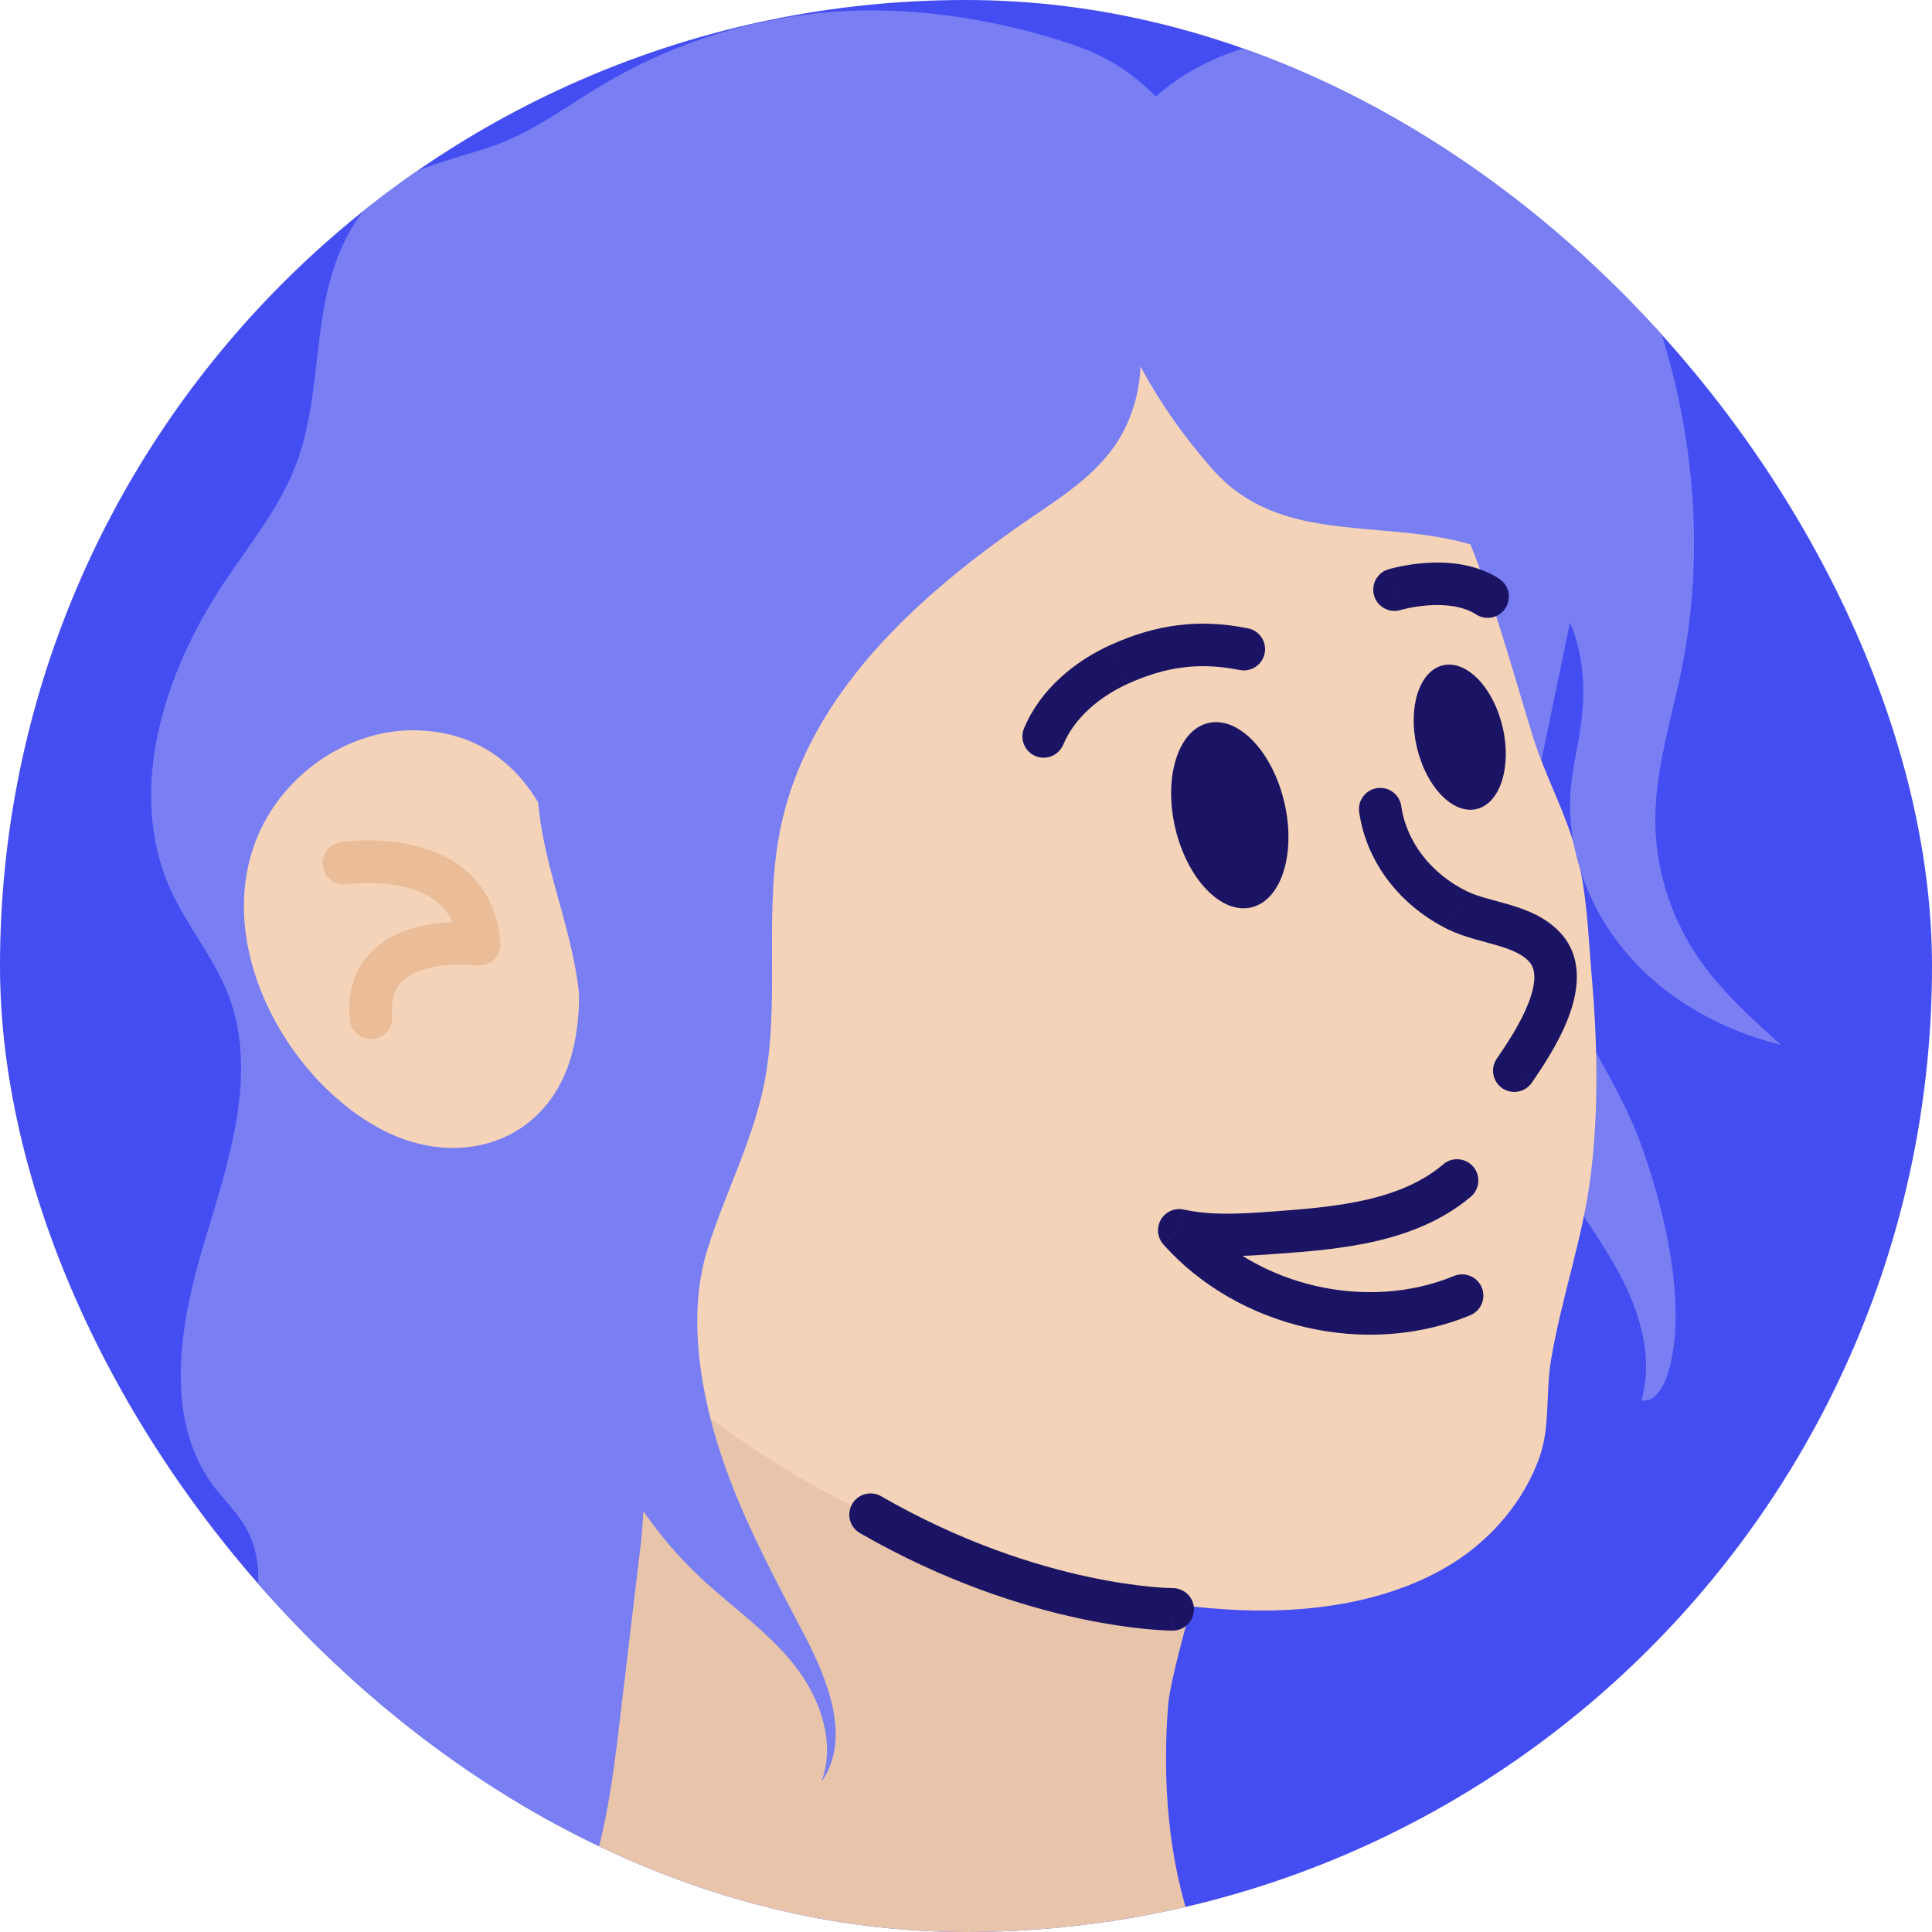 <svg width="64" height="64" viewBox="0 0 64 64" fill="none" xmlns="http://www.w3.org/2000/svg">
<g clip-path="url(#clip0_56249_16258)">
<path d="M64 0H0V64H64V0Z" fill="#444DF2"/>
<path d="M51.174 38.029C51.789 39.437 52.774 40.653 53.53 41.984C54.285 43.315 54.797 44.915 54.374 46.387C54.746 46.477 55.04 46.054 55.181 45.696C56 43.507 55.117 39.936 54.323 37.811C53.312 35.085 51.136 32.73 51.021 29.824C50.048 32.41 50.048 35.482 51.174 38.029Z" fill="#797EF3"/>
<path d="M49.562 9.434C51.303 11.546 52.659 14.131 52.608 16.87C52.583 17.83 52.391 18.765 52.199 19.699C51.802 21.619 51.405 23.526 51.008 25.446C50.906 25.92 50.816 26.394 50.56 26.803C49.971 27.763 48.627 28.07 47.578 27.686C46.528 27.302 45.747 26.342 45.338 25.306C44.698 23.718 44.775 21.901 45.248 20.262C45.722 18.611 46.566 17.101 47.437 15.629C48.09 14.528 48.781 13.414 49.805 12.646L49.562 9.434Z" fill="#797EF3"/>
<path d="M39.539 64H25.818C25.805 64 25.805 64 25.792 64C23.475 63.885 21.133 63.962 18.803 63.987C18.342 63.987 17.882 64 17.408 64C17.498 63.693 17.587 63.398 17.664 63.104C19.123 58.048 19.827 53.146 20.083 47.962C20.134 46.963 20.16 45.952 20.186 44.941C20.531 45.043 20.877 45.133 21.235 45.222C21.312 45.248 21.376 45.261 21.453 45.274C22.042 45.414 22.63 45.542 23.232 45.632C28.454 46.528 33.843 45.965 39.155 45.901C41.254 45.875 40.294 49.984 39.462 53.197C39.462 53.21 39.45 53.222 39.45 53.235C39.078 54.63 38.746 55.859 38.694 56.499C38.502 59.021 38.694 61.632 39.539 64Z" fill="#E8C5AA"/>
<path d="M44.224 11.251C43.008 10.381 41.549 9.83 40 9.293C33.114 6.899 24.614 7.616 19.251 12.966C17.203 15.002 15.731 17.587 14.95 20.378C14.106 23.386 14.541 26.048 14.733 29.082C15.027 33.895 15.782 38.989 18.906 42.663C24.192 48.883 32.512 52.787 40.614 53.312C43.136 53.478 45.939 53.146 48.115 51.789C49.421 50.97 50.496 49.715 51.008 48.243C51.354 47.245 51.2 46.106 51.379 45.056C51.725 42.983 52.442 40.998 52.698 38.912C52.966 36.711 52.915 34.483 52.723 32.282C52.608 30.925 52.57 29.53 52.211 28.211C51.853 26.88 51.174 25.69 50.765 24.358C49.946 21.683 49.178 18.752 47.91 16.256C47.014 14.502 45.837 12.39 44.224 11.251Z" fill="#F4D3B8"/>
<path d="M41.451 30.059C42.449 29.826 42.939 28.27 42.546 26.583C42.153 24.896 41.025 23.718 40.026 23.951C39.028 24.183 38.538 25.739 38.931 27.426C39.324 29.113 40.452 30.292 41.451 30.059Z" fill="#1B1464"/>
<path d="M48.91 26.801C49.695 26.618 50.083 25.403 49.777 24.088C49.471 22.774 48.585 21.856 47.8 22.039C47.016 22.222 46.628 23.437 46.935 24.751C47.241 26.066 48.126 26.984 48.91 26.801Z" fill="#1B1464"/>
<path d="M50.673 31.876C50.866 32.108 50.906 32.527 50.628 33.238C50.367 33.906 49.917 34.582 49.582 35.071L50.744 35.866C51.075 35.383 51.612 34.587 51.939 33.75C52.25 32.956 52.48 31.84 51.753 30.971L50.673 31.876ZM47.974 30.79C48.503 31.048 49.189 31.195 49.628 31.327C50.135 31.478 50.468 31.637 50.68 31.884L51.748 30.966C51.256 30.394 50.584 30.143 50.031 29.978C49.411 29.792 48.983 29.715 48.59 29.524L47.974 30.79ZM45.025 26.906C45.281 28.654 46.465 30.051 47.972 30.789L48.591 29.524C47.436 28.957 46.597 27.922 46.418 26.701L45.025 26.906ZM49.582 35.071C49.362 35.392 49.445 35.83 49.765 36.049C50.085 36.268 50.524 36.186 50.743 35.866L49.582 35.071ZM51.213 31.424L51.753 30.972C51.751 30.97 51.749 30.967 51.747 30.966L51.213 31.424ZM48.282 30.157L47.972 30.789C47.973 30.789 47.973 30.79 47.974 30.79L48.282 30.157ZM46.418 26.701C46.362 26.316 46.005 26.051 45.619 26.107C45.234 26.163 44.969 26.52 45.025 26.906L46.418 26.701Z" fill="#1B1464"/>
<path d="M42.291 41.535C44.373 41.384 46.894 41.184 48.723 39.643L47.816 38.566C46.394 39.764 44.358 39.974 42.19 40.131L42.291 41.535ZM38.913 41.443C40.068 41.699 41.247 41.61 42.291 41.535L42.19 40.131C41.11 40.209 40.138 40.273 39.219 40.069L38.913 41.443ZM48.166 42.268C45.284 43.459 41.659 42.612 39.592 40.288L38.539 41.224C41.004 43.994 45.263 44.991 48.704 43.57L48.166 42.268ZM48.722 39.643C49.019 39.392 49.057 38.948 48.806 38.651C48.556 38.354 48.111 38.316 47.814 38.566L48.722 39.643ZM39.066 40.755L39.218 40.068C38.92 40.001 38.612 40.136 38.458 40.398C38.303 40.662 38.336 40.995 38.538 41.222L39.066 40.755ZM48.704 43.569C49.064 43.42 49.234 43.008 49.085 42.65C48.937 42.29 48.525 42.12 48.166 42.268L48.704 43.569Z" fill="#1B1464"/>
<path d="M36.763 21.376C35.594 21.911 34.459 22.839 33.923 24.127L35.222 24.668C35.581 23.804 36.392 23.094 37.348 22.657L36.763 21.376ZM41.341 20.814C39.715 20.489 38.298 20.678 36.765 21.376L37.348 22.657C38.63 22.074 39.748 21.932 41.066 22.195L41.341 20.814ZM33.923 24.125C33.773 24.484 33.943 24.896 34.301 25.046C34.66 25.196 35.072 25.025 35.222 24.667L33.923 24.125ZM37.056 22.016L36.764 21.375C36.764 21.375 36.763 21.375 36.763 21.376L37.056 22.016ZM41.065 22.194C41.446 22.271 41.818 22.023 41.893 21.642C41.97 21.261 41.722 20.89 41.341 20.814L41.065 22.194Z" fill="#1B1464"/>
<path d="M46.195 19.533C46.4 20.206 46.4 20.206 46.399 20.206C46.399 20.206 46.399 20.206 46.4 20.206C46.401 20.206 46.405 20.205 46.409 20.203C46.418 20.201 46.435 20.196 46.456 20.191C46.5 20.179 46.565 20.164 46.65 20.146C46.819 20.11 47.057 20.07 47.325 20.052C47.886 20.014 48.474 20.079 48.9 20.355L49.664 19.172C48.86 18.653 47.905 18.602 47.232 18.648C46.884 18.671 46.579 18.723 46.363 18.769C46.254 18.792 46.166 18.813 46.102 18.829C46.07 18.836 46.045 18.844 46.026 18.849C46.017 18.852 46.01 18.854 46.005 18.856C46.002 18.857 45.999 18.857 45.997 18.858C45.995 18.858 45.995 18.858 45.994 18.86H45.993C45.99 18.86 45.99 18.86 46.195 19.533ZM48.899 20.355C49.225 20.566 49.661 20.472 49.871 20.145C50.081 19.817 49.989 19.382 49.661 19.172L48.899 20.355ZM45.99 18.86C45.618 18.972 45.408 19.365 45.521 19.738C45.633 20.11 46.026 20.32 46.399 20.207L45.99 18.86Z" fill="#1B1464"/>
<path d="M39.398 14.618C39.629 14.912 39.872 15.206 40.115 15.488C41.831 17.472 44.135 17.395 46.592 17.651C48.422 17.83 50.381 18.317 51.507 19.776C52.429 20.979 52.583 22.63 52.352 24.128C52.263 24.755 52.109 25.37 52.045 25.997C51.84 28.006 52.583 30.054 53.888 31.578C55.194 33.114 57.05 34.138 58.995 34.611C57.971 33.69 56.934 32.755 56.166 31.59C55.296 30.259 54.822 28.685 54.835 27.098C54.848 25.472 55.347 23.885 55.68 22.298C56.422 18.752 56.192 15.04 55.194 11.571C54.362 8.704 52.928 4.762 50.253 3.11C48.051 1.741 45.658 1.05 43.034 1.254C40.806 1.434 38.566 2.47 37.299 4.326C35.123 7.514 37.299 11.917 39.398 14.618Z" fill="#797EF3"/>
<path d="M38.72 8.883C38.528 9.024 38.336 9.152 38.144 9.28C37.888 9.446 37.632 9.613 37.376 9.766C37.209 9.869 37.043 9.971 36.877 10.074C34.304 11.712 31.718 13.351 29.376 15.309C27.891 16.55 26.509 17.895 25.152 19.264C24.538 19.878 23.744 20.442 23.194 21.095C22.656 21.735 22.669 22.413 22.579 23.245C22.566 23.373 22.553 23.514 22.528 23.642C22.041 27.827 21.555 32.013 21.056 36.186C20.698 39.206 21.005 42.125 21.209 45.043C21.209 45.094 21.222 45.146 21.222 45.197C21.325 46.81 21.401 48.422 21.312 50.074C21.286 50.547 21.248 51.021 21.184 51.495C20.979 53.261 20.762 55.014 20.557 56.781C20.288 59.059 20.006 61.389 19.046 63.475C18.97 63.642 18.88 63.821 18.79 63.987H6.656C6.362 63.731 6.093 63.475 5.901 63.168C5.146 61.939 5.517 59.712 5.978 58.458C6.477 57.139 7.347 55.987 7.949 54.72C8.55 53.44 8.845 51.879 8.166 50.65C7.872 50.112 7.424 49.69 7.053 49.203C5.402 46.95 5.965 43.815 6.771 41.139C7.578 38.464 8.563 35.571 7.565 32.96C7.091 31.731 6.208 30.695 5.658 29.491C4.16 26.189 5.44 22.247 7.462 19.238C8.294 17.997 9.254 16.819 9.792 15.424C10.381 13.901 10.419 12.224 10.662 10.611C10.905 8.998 11.443 7.309 12.736 6.298C13.798 5.466 15.155 5.261 16.397 4.813C17.664 4.352 18.701 3.571 19.84 2.88C22.489 1.28 25.51 0.397 28.608 0.346C30.873 0.32 33.139 0.704 35.29 1.395C36.646 1.83 37.478 2.381 38.272 3.187C38.681 3.61 39.091 4.109 39.552 4.685C39.898 5.12 40.243 5.568 40.346 6.106C40.55 7.245 39.68 8.179 38.72 8.883Z" fill="#797EF3"/>
<path d="M17.306 25.843C16.486 24.87 15.347 24.23 13.786 24.192C11.494 24.141 9.293 25.715 8.474 27.853C7.142 31.296 9.37 35.507 12.378 37.273C15.053 38.848 18.189 37.926 18.97 34.816C19.315 33.434 19.174 31.974 19.046 30.566C18.867 28.864 18.355 27.098 17.306 25.843Z" fill="#F4D3B8"/>
<path d="M15.872 31.283C15.965 30.586 15.964 30.586 15.964 30.586C15.964 30.586 15.964 30.586 15.963 30.586H15.962C15.96 30.586 15.959 30.586 15.958 30.586C15.954 30.586 15.95 30.584 15.945 30.584C15.935 30.583 15.921 30.582 15.904 30.579C15.869 30.575 15.822 30.57 15.762 30.566C15.643 30.557 15.476 30.547 15.279 30.546C14.889 30.543 14.351 30.574 13.807 30.715C13.268 30.854 12.663 31.118 12.212 31.628C11.743 32.157 11.508 32.877 11.586 33.777L12.989 33.655C12.94 33.083 13.089 32.762 13.267 32.561C13.464 32.338 13.771 32.178 14.161 32.078C14.545 31.978 14.95 31.953 15.273 31.954C15.432 31.955 15.562 31.963 15.653 31.969C15.698 31.973 15.732 31.976 15.754 31.978C15.766 31.98 15.773 31.981 15.777 31.981C15.78 31.981 15.781 31.981 15.781 31.981C15.778 31.981 15.778 31.981 15.872 31.283ZM11.392 28.595C11.497 29.291 11.497 29.291 11.497 29.291C11.497 29.291 11.499 29.291 11.502 29.29C11.507 29.289 11.516 29.289 11.528 29.286C11.552 29.284 11.59 29.279 11.642 29.274C11.743 29.263 11.891 29.253 12.072 29.249C12.435 29.242 12.909 29.265 13.376 29.375C13.846 29.485 14.269 29.674 14.582 29.969C14.879 30.25 15.119 30.668 15.172 31.334L16.576 31.227C16.499 30.231 16.116 29.48 15.549 28.945C14.998 28.424 14.317 28.148 13.7 28.003C13.079 27.857 12.48 27.831 12.045 27.84C11.825 27.844 11.642 27.858 11.511 27.869C11.446 27.876 11.393 27.882 11.356 27.886C11.337 27.889 11.323 27.89 11.311 27.892C11.306 27.894 11.301 27.894 11.297 27.894C11.296 27.894 11.293 27.894 11.293 27.895H11.292C11.292 27.895 11.292 27.895 11.291 27.895C11.287 27.899 11.287 27.899 11.392 28.595ZM11.586 33.777C11.62 34.164 11.962 34.451 12.349 34.417C12.737 34.383 13.024 34.042 12.989 33.654L11.586 33.777ZM15.872 31.283L15.778 31.981C15.988 32.009 16.201 31.94 16.356 31.794C16.511 31.648 16.59 31.441 16.573 31.228L15.872 31.283ZM11.287 27.899C10.903 27.958 10.638 28.316 10.697 28.7C10.756 29.084 11.114 29.349 11.498 29.29L11.287 27.899Z" fill="#EABC97"/>
<path d="M18.982 17.523C19.763 15.334 21.069 13.261 22.4 11.392C23.693 9.562 25.446 8.064 27.456 7.066C29.337 6.144 31.514 5.658 33.536 6.195C36.838 7.078 38.848 11.2 37.197 14.323C36.544 15.565 35.302 16.371 34.15 17.152C30.451 19.686 26.829 22.938 25.881 27.315C25.293 30.016 25.817 32.819 25.382 35.533C25.037 37.619 24.064 39.386 23.45 41.344C22.797 43.366 23.142 45.747 23.744 47.744C24.422 49.984 25.536 52.045 26.624 54.118C27.43 55.654 28.211 57.6 27.213 59.021C27.699 57.715 27.162 56.218 26.291 55.13C25.421 54.042 24.256 53.235 23.232 52.288C20.864 50.074 19.315 47.014 18.867 43.814C18.675 42.483 18.521 41.05 18.432 39.693C18.329 38.067 19.008 36.454 19.187 34.842C19.52 31.795 18.099 29.453 17.83 26.624C17.549 23.654 17.971 20.365 18.982 17.523Z" fill="#797EF3"/>
<path d="M38.848 53.312C38.848 52.608 38.848 52.608 38.848 52.608C38.847 52.608 38.846 52.608 38.842 52.608C38.835 52.608 38.825 52.608 38.81 52.608C38.78 52.607 38.734 52.605 38.671 52.603C38.547 52.598 38.36 52.586 38.116 52.562C37.628 52.516 36.915 52.421 36.035 52.232C34.272 51.853 31.84 51.091 29.188 49.565L28.486 50.786C31.286 52.397 33.86 53.204 35.739 53.609C36.678 53.811 37.447 53.913 37.983 53.965C38.252 53.99 38.463 54.003 38.609 54.01C38.682 54.013 38.739 54.015 38.779 54.016C38.799 54.016 38.815 54.017 38.826 54.017C38.831 54.017 38.837 54.017 38.84 54.017C38.842 54.017 38.844 54.017 38.844 54.017H38.846C38.848 54.016 38.848 54.016 38.848 53.312ZM29.189 49.565C28.853 49.372 28.421 49.487 28.228 49.825C28.035 50.163 28.15 50.593 28.488 50.786L29.189 49.565ZM38.848 54.016C39.237 54.016 39.552 53.701 39.552 53.312C39.552 52.923 39.237 52.608 38.848 52.608V54.016Z" fill="#1B1464"/>
</g>
<defs>
<clipPath id="clip0_56249_16258">
<rect width="64" height="64" rx="32" fill="white"/>
</clipPath>
</defs>
</svg>

